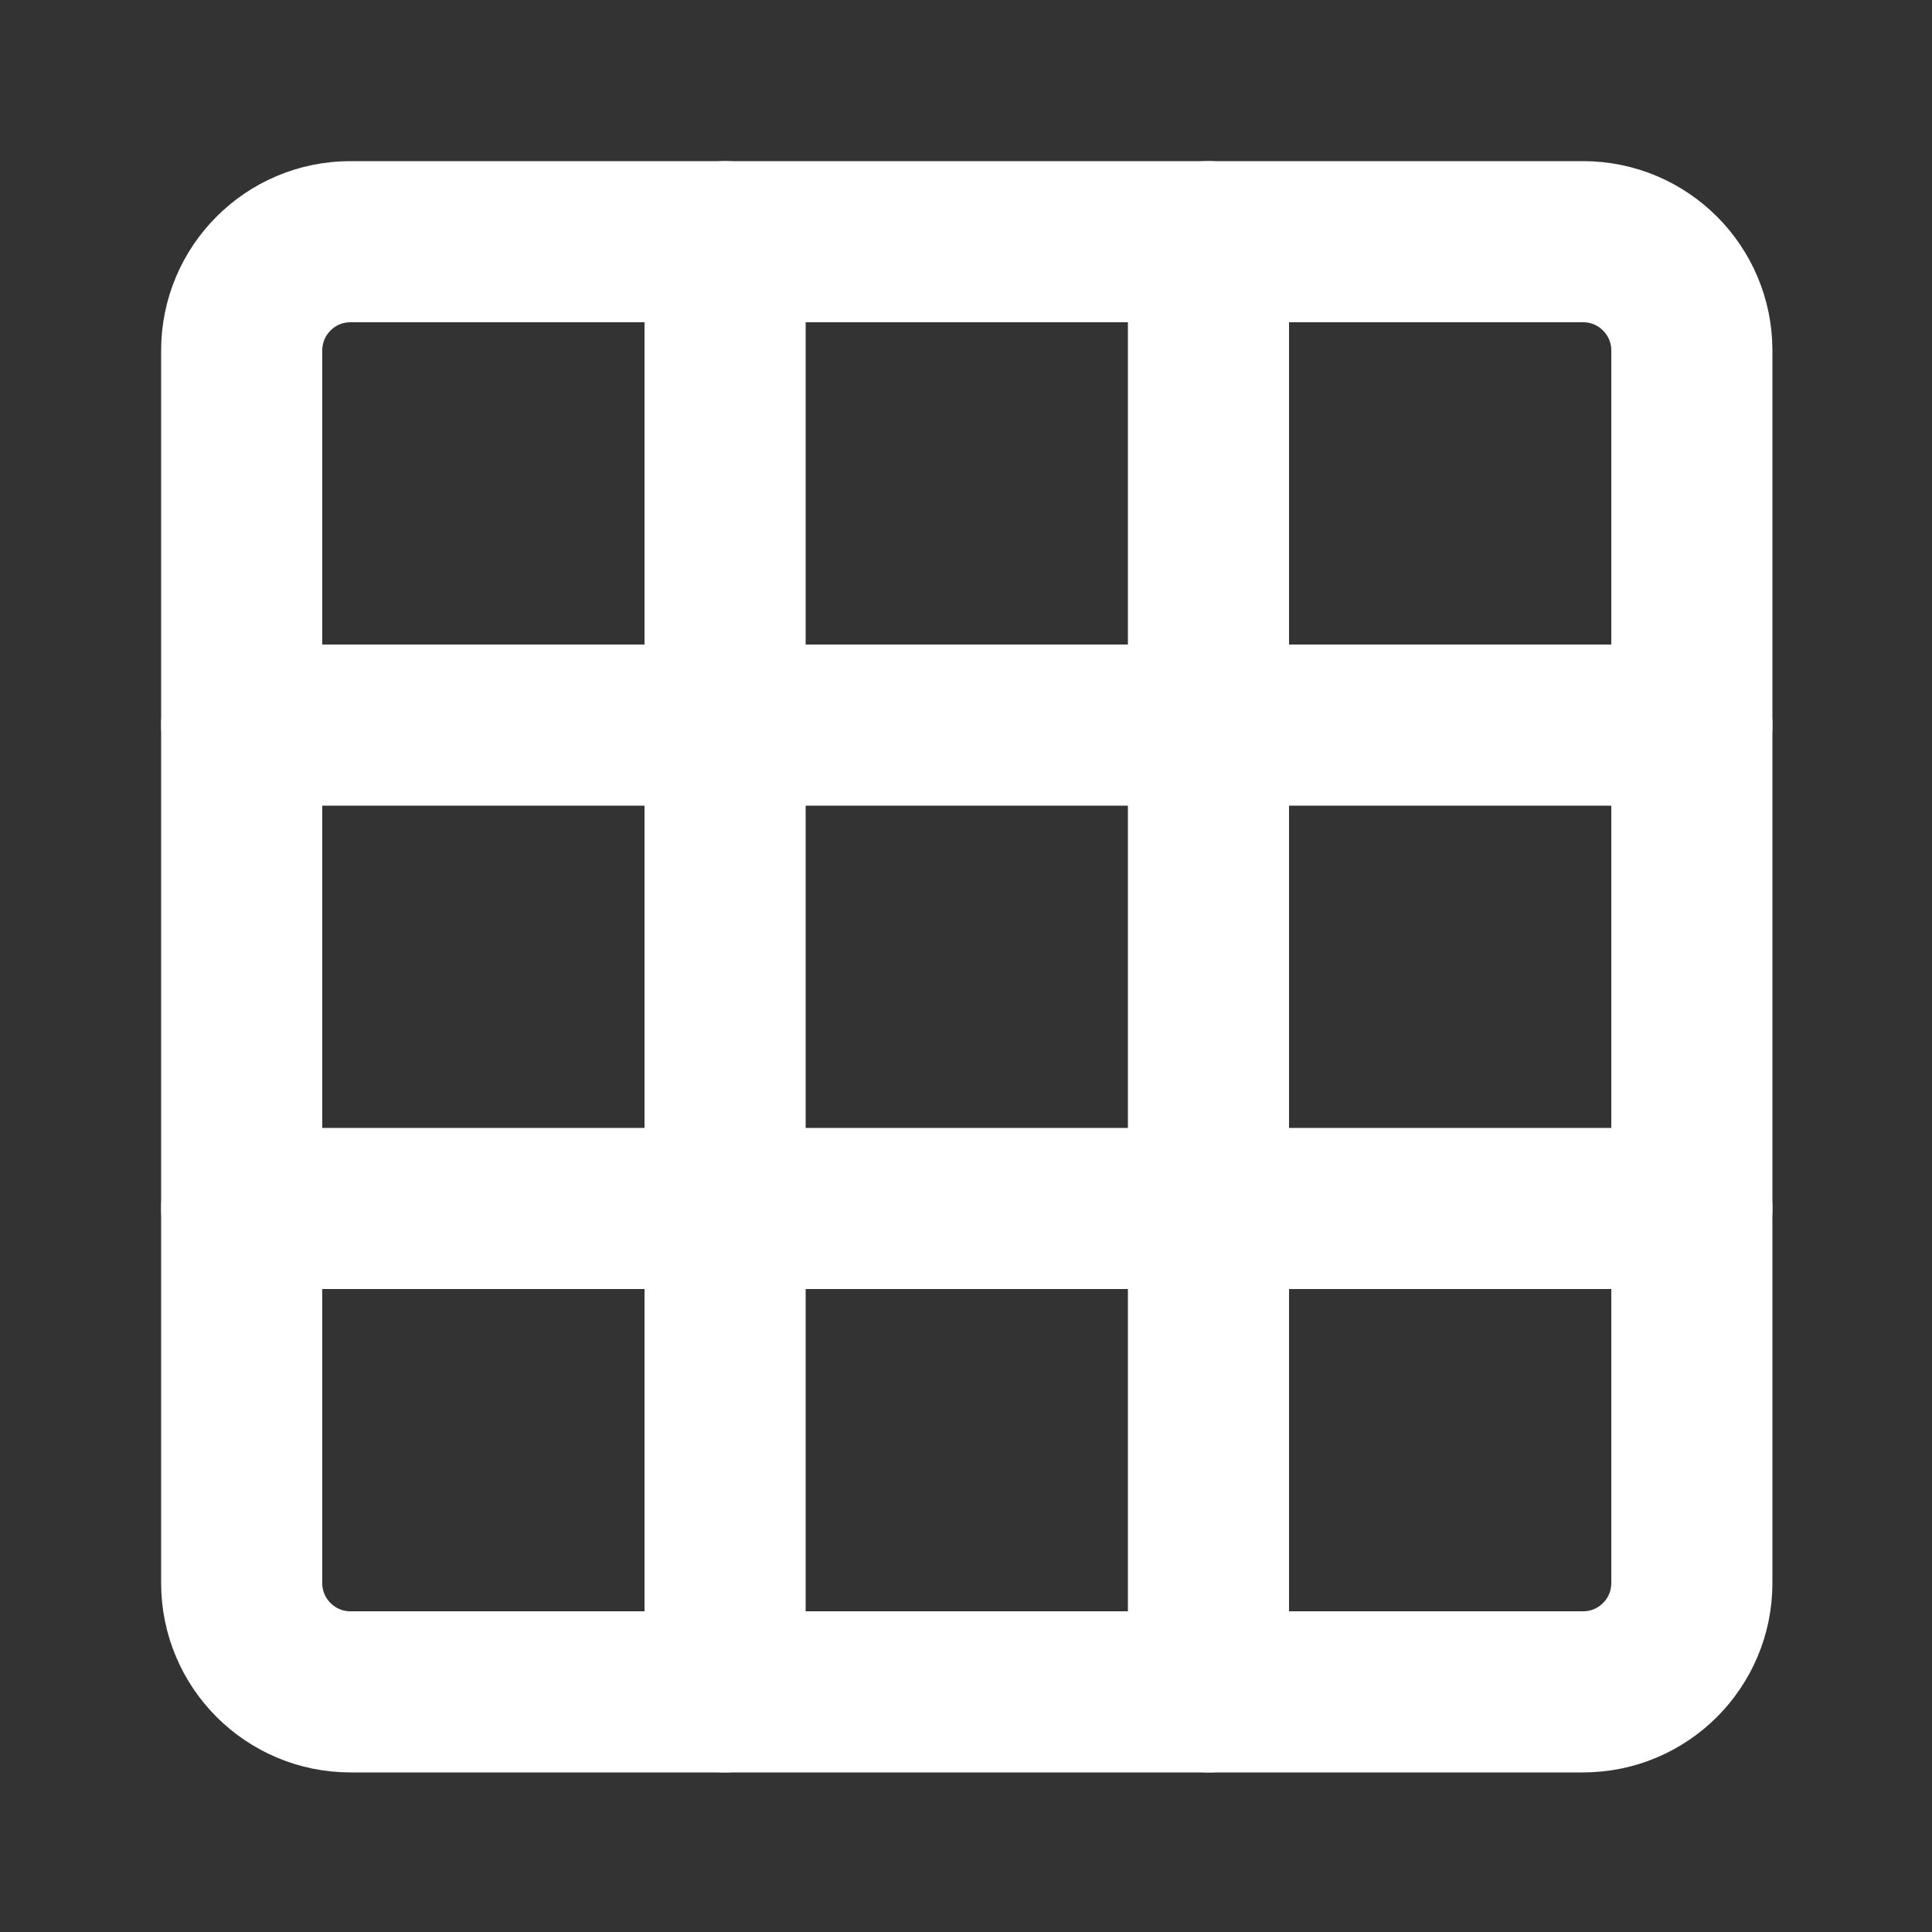 <?xml version="1.0" encoding="UTF-8"?>
<svg xmlns="http://www.w3.org/2000/svg" xmlns:xlink="http://www.w3.org/1999/xlink" width="20px" height="20px" viewBox="0 0 20 20" version="1.1">
<rect x="0" y="0" width="20" height="20" fill="#333333" stroke="none"/>
<g id="surface1">
<path style="fill:none;stroke-width:4;stroke-linecap:butt;stroke-linejoin:miter;stroke:rgb(100%,100%,100%);stroke-opacity:1;stroke-miterlimit:4;" d="M 39.3 6 L 8.7 6 C 7.209 6 6 7.209 6 8.7 L 6 39.3 C 6 40.791 7.209 42 8.7 42 L 39.3 42 C 40.791 42 42 40.791 42 39.3 L 42 8.7 C 42 7.209 40.791 6 39.3 6 Z M 39.3 6 " transform="matrix(0.417,0,0,0.417,0,0)"/>
<path style="fill:none;stroke-width:4;stroke-linecap:round;stroke-linejoin:miter;stroke:rgb(100%,100%,100%);stroke-opacity:1;stroke-miterlimit:4;" d="M 18 6 L 18 42 M 30 6 L 30 42 M 6 18 L 42 18 M 6 30 L 42 30 " transform="matrix(0.417,0,0,0.417,0,0)"/>
</g>
</svg>
